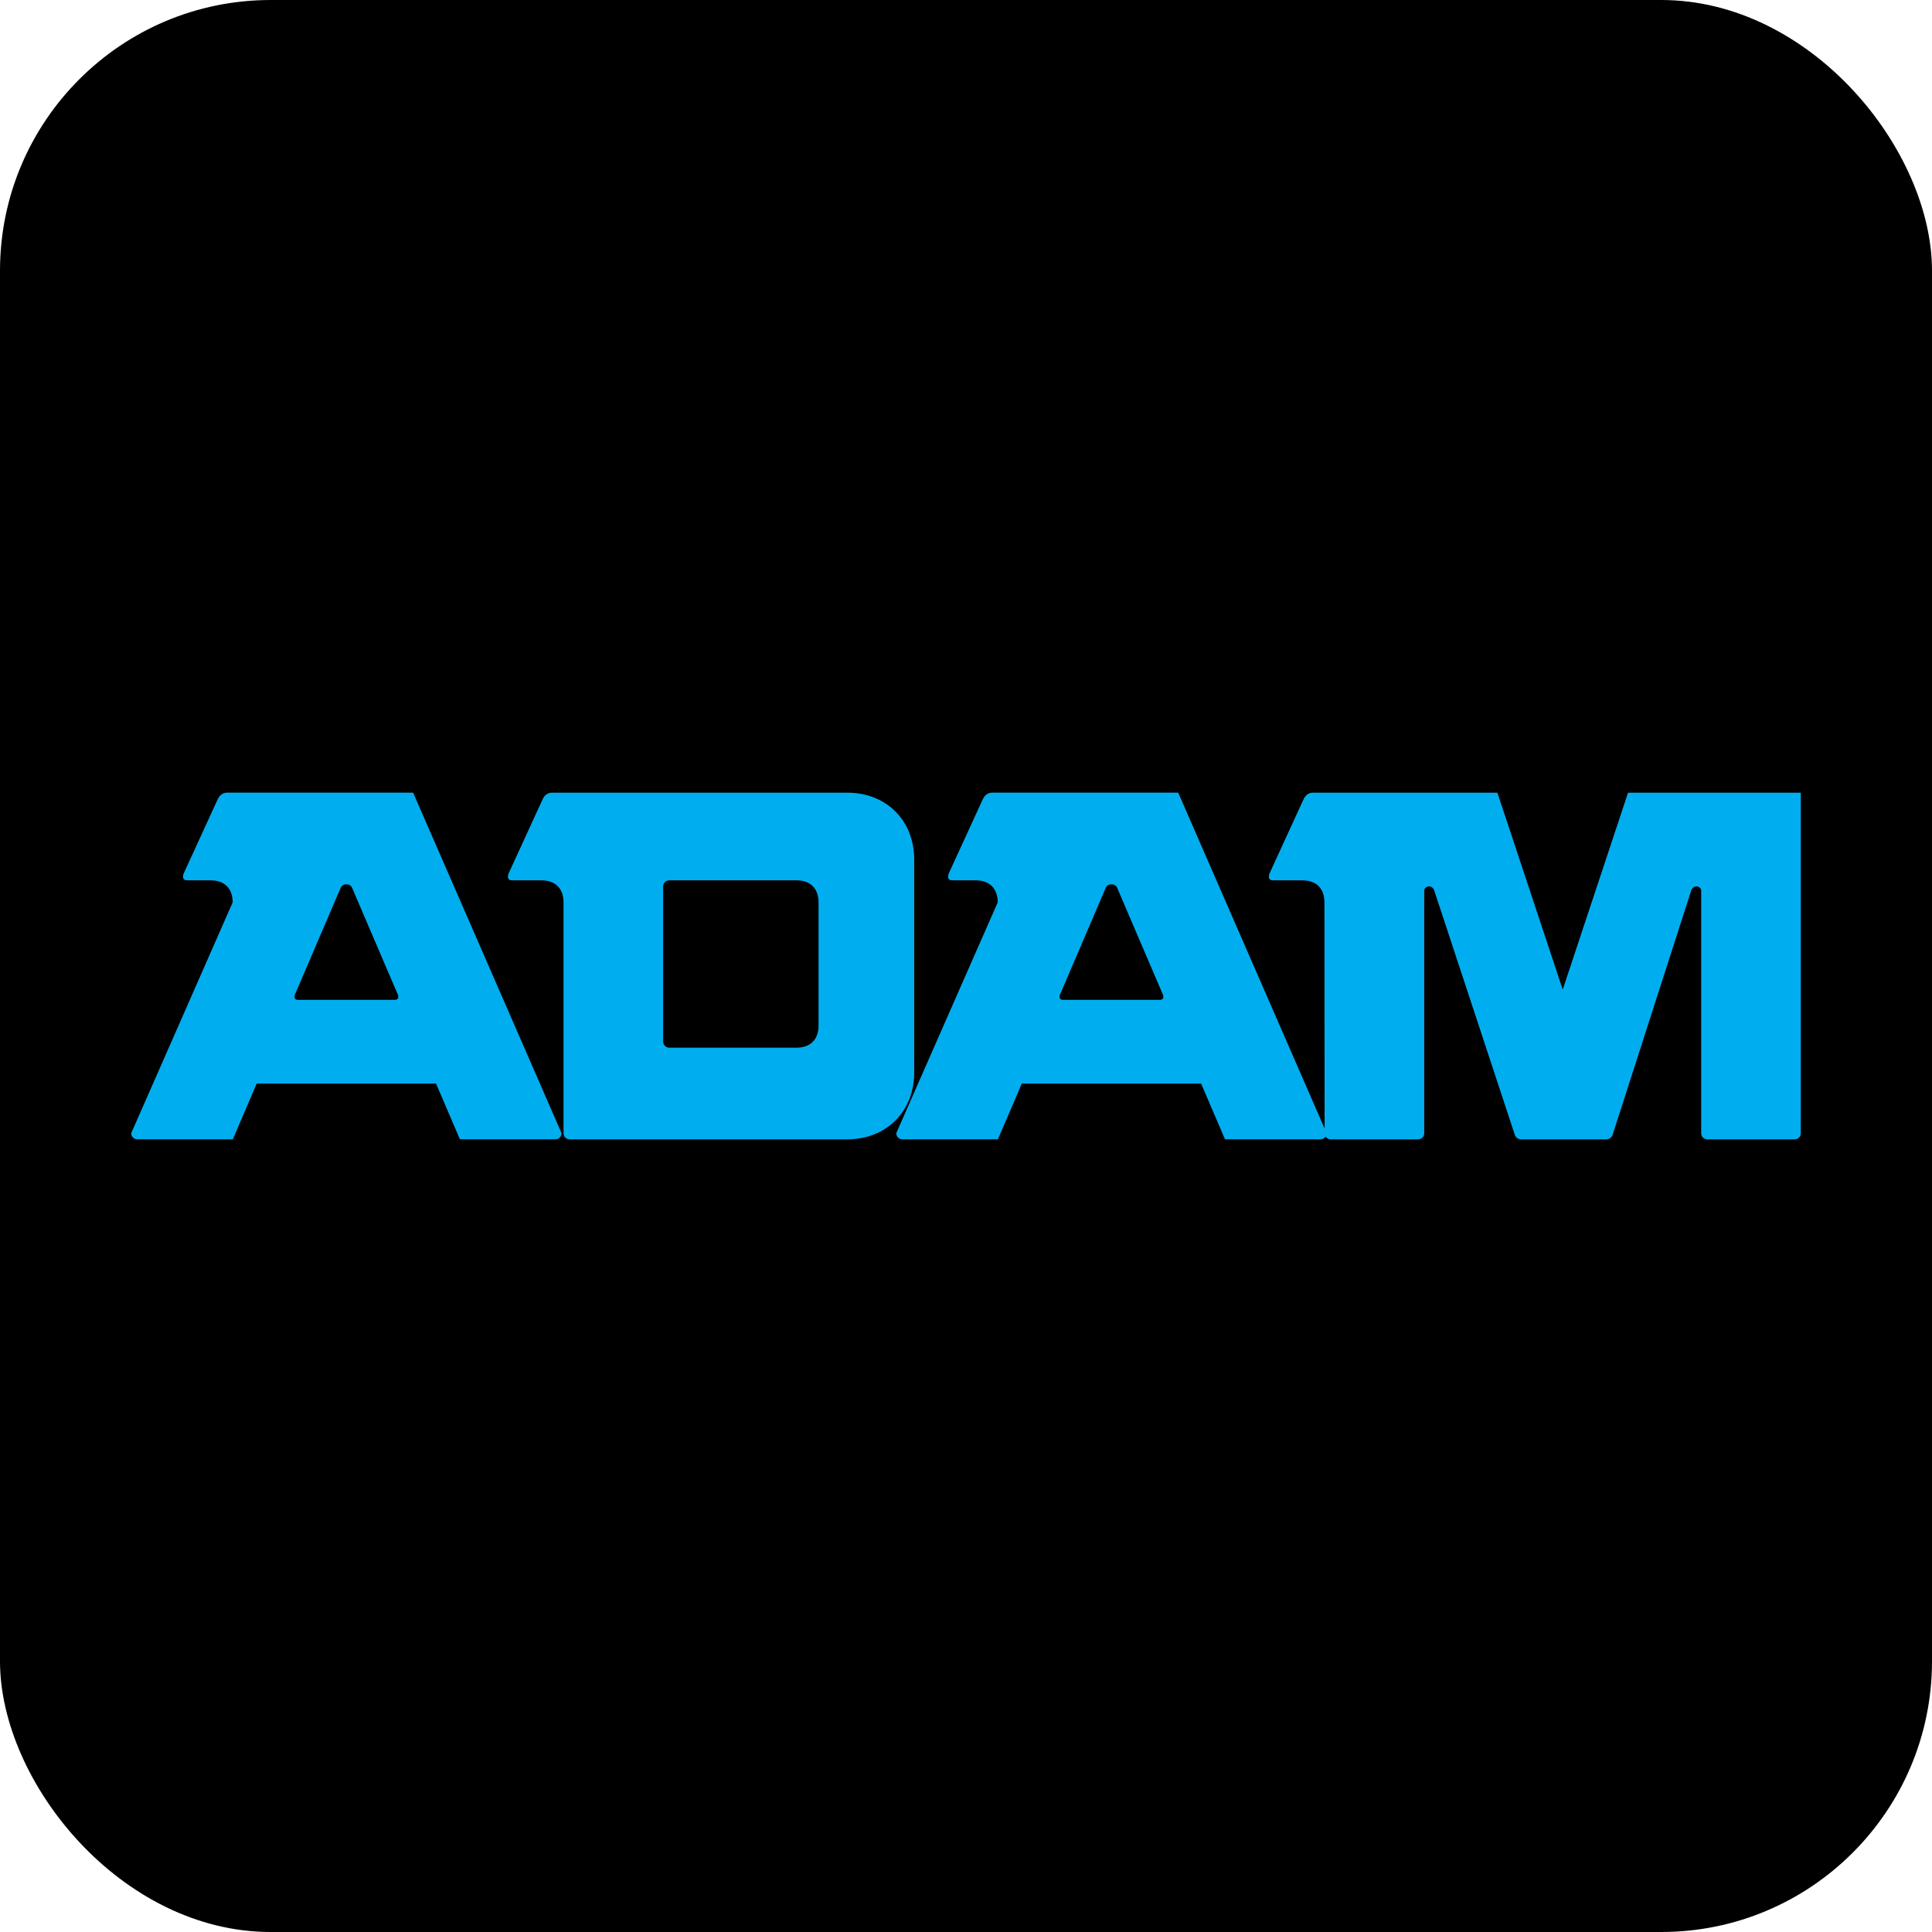 <?xml version="1.0" encoding="UTF-8"?>
<svg xmlns="http://www.w3.org/2000/svg" viewBox="0 0 1024 1024">
  <defs>
    <style>
      .cls-1 {
        fill: #00aeef;
      }

      .cls-1, .cls-2 {
        stroke-width: 0px;
      }

      .cls-2 {
        fill: #000;
        mix-blend-mode: multiply;
      }

      .cls-3 {
        isolation: isolate;
      }
    </style>
  </defs>
  <g class="cls-3">
    <g id="Arcade">
      <rect class="cls-2" y="0" width="1024" height="1024" rx="143.49" ry="143.49"/>
      <g>
        <path id="path14" class="cls-1" d="M828.27,524.5l-34.63-104.37h-97.86c-2.2,0-3.87,1.36-4.88,3.52l-17.91,39.03c-.97,2.2-.53,3.92,1.67,3.92h15.62c7.44,0,11.7,4.31,11.7,11.71l.09,122.32c0,1.8,1.45,3.26,3.26,3.26h46.29c1.8,0,3.26-1.45,3.26-3.26v-128.66c0-1.23,1.41-2.2,2.6-2.2l-.04.04c1.23,0,2.33.92,2.73,2.16l42.72,129.54c.44,1.36,1.89,2.38,3.34,2.38h45.14c1.45,0,2.9-1.01,3.34-2.38l41.67-129.54c.39-1.23,1.49-2.16,2.73-2.16l-.05-.04c1.19,0,2.6.97,2.6,2.2v128.66c0,1.8,1.45,3.26,3.26,3.26h46.29c1.8,0,3.25-1.45,3.25-3.26v-180.49h-91.56l-34.63,104.37"/>
        <path id="path16" class="cls-1" d="M585.92,470.9c.39-1.23,1.49-2.15,2.73-2.15l.44-.05.44.05c1.23,0,2.33.92,2.73,2.15l24.02,56.06c.79,1.85.18,2.99-1.67,2.99h-51.04c-1.85,0-2.46-1.14-1.67-2.99l24.02-56.06ZM478.3,603.87h50.6l12.67-29.57h95.04l12.67,29.57h50.6c1.8,0,3.26-1.45,3.26-3.26l-78.67-180.49h-98.69c-2.2,0-3.87,1.36-4.89,3.52l-17.91,39.03c-.97,2.2-.53,3.92,1.67,3.92h12.45c7.43,0,11.7,4.31,11.7,11.71l-53.77,122.32c0,1.8,1.45,3.26,3.26,3.26"/>
        <path id="path18" class="cls-1" d="M354.74,555.3c-1.8,0-3.26-1.45-3.26-3.26v-82.19c0-1.8,1.45-3.26,3.26-3.26h67.41c7.39,0,11.7,4.31,11.7,11.71v65.29c0,7.39-4.31,11.7-11.7,11.7h-67.41ZM449.13,603.87c20.64,0,35.42-14.79,35.42-35.42v-112.9c0-20.64-14.78-35.42-35.42-35.42h-156.64c-2.2,0-3.87,1.36-4.89,3.52l-17.91,39.03c-.97,2.2-.53,3.92,1.67,3.92h15.62c7.39,0,11.7,4.31,11.7,11.71v122.32c0,1.8,1.45,3.26,3.26,3.26h147.18"/>
        <path id="path20" class="cls-1" d="M180.42,470.9c.4-1.23,1.5-2.15,2.73-2.15l.44-.05.44.05c1.23,0,2.33.92,2.73,2.15l24.02,56.06c.79,1.85.18,2.99-1.67,2.99h-51.04c-1.85,0-2.46-1.14-1.67-2.99l24.02-56.06ZM72.79,603.87h50.6l12.67-29.57h95.04l12.67,29.57h50.6c1.8,0,3.26-1.45,3.26-3.26l-78.67-180.49h-98.69c-2.2,0-3.87,1.36-4.88,3.52l-17.91,39.03c-.97,2.2-.53,3.92,1.67,3.92h12.45c7.44,0,11.71,4.31,11.71,11.71l-53.77,122.32c0,1.8,1.45,3.26,3.25,3.26"/>
      </g>
    </g>
  </g>
</svg>